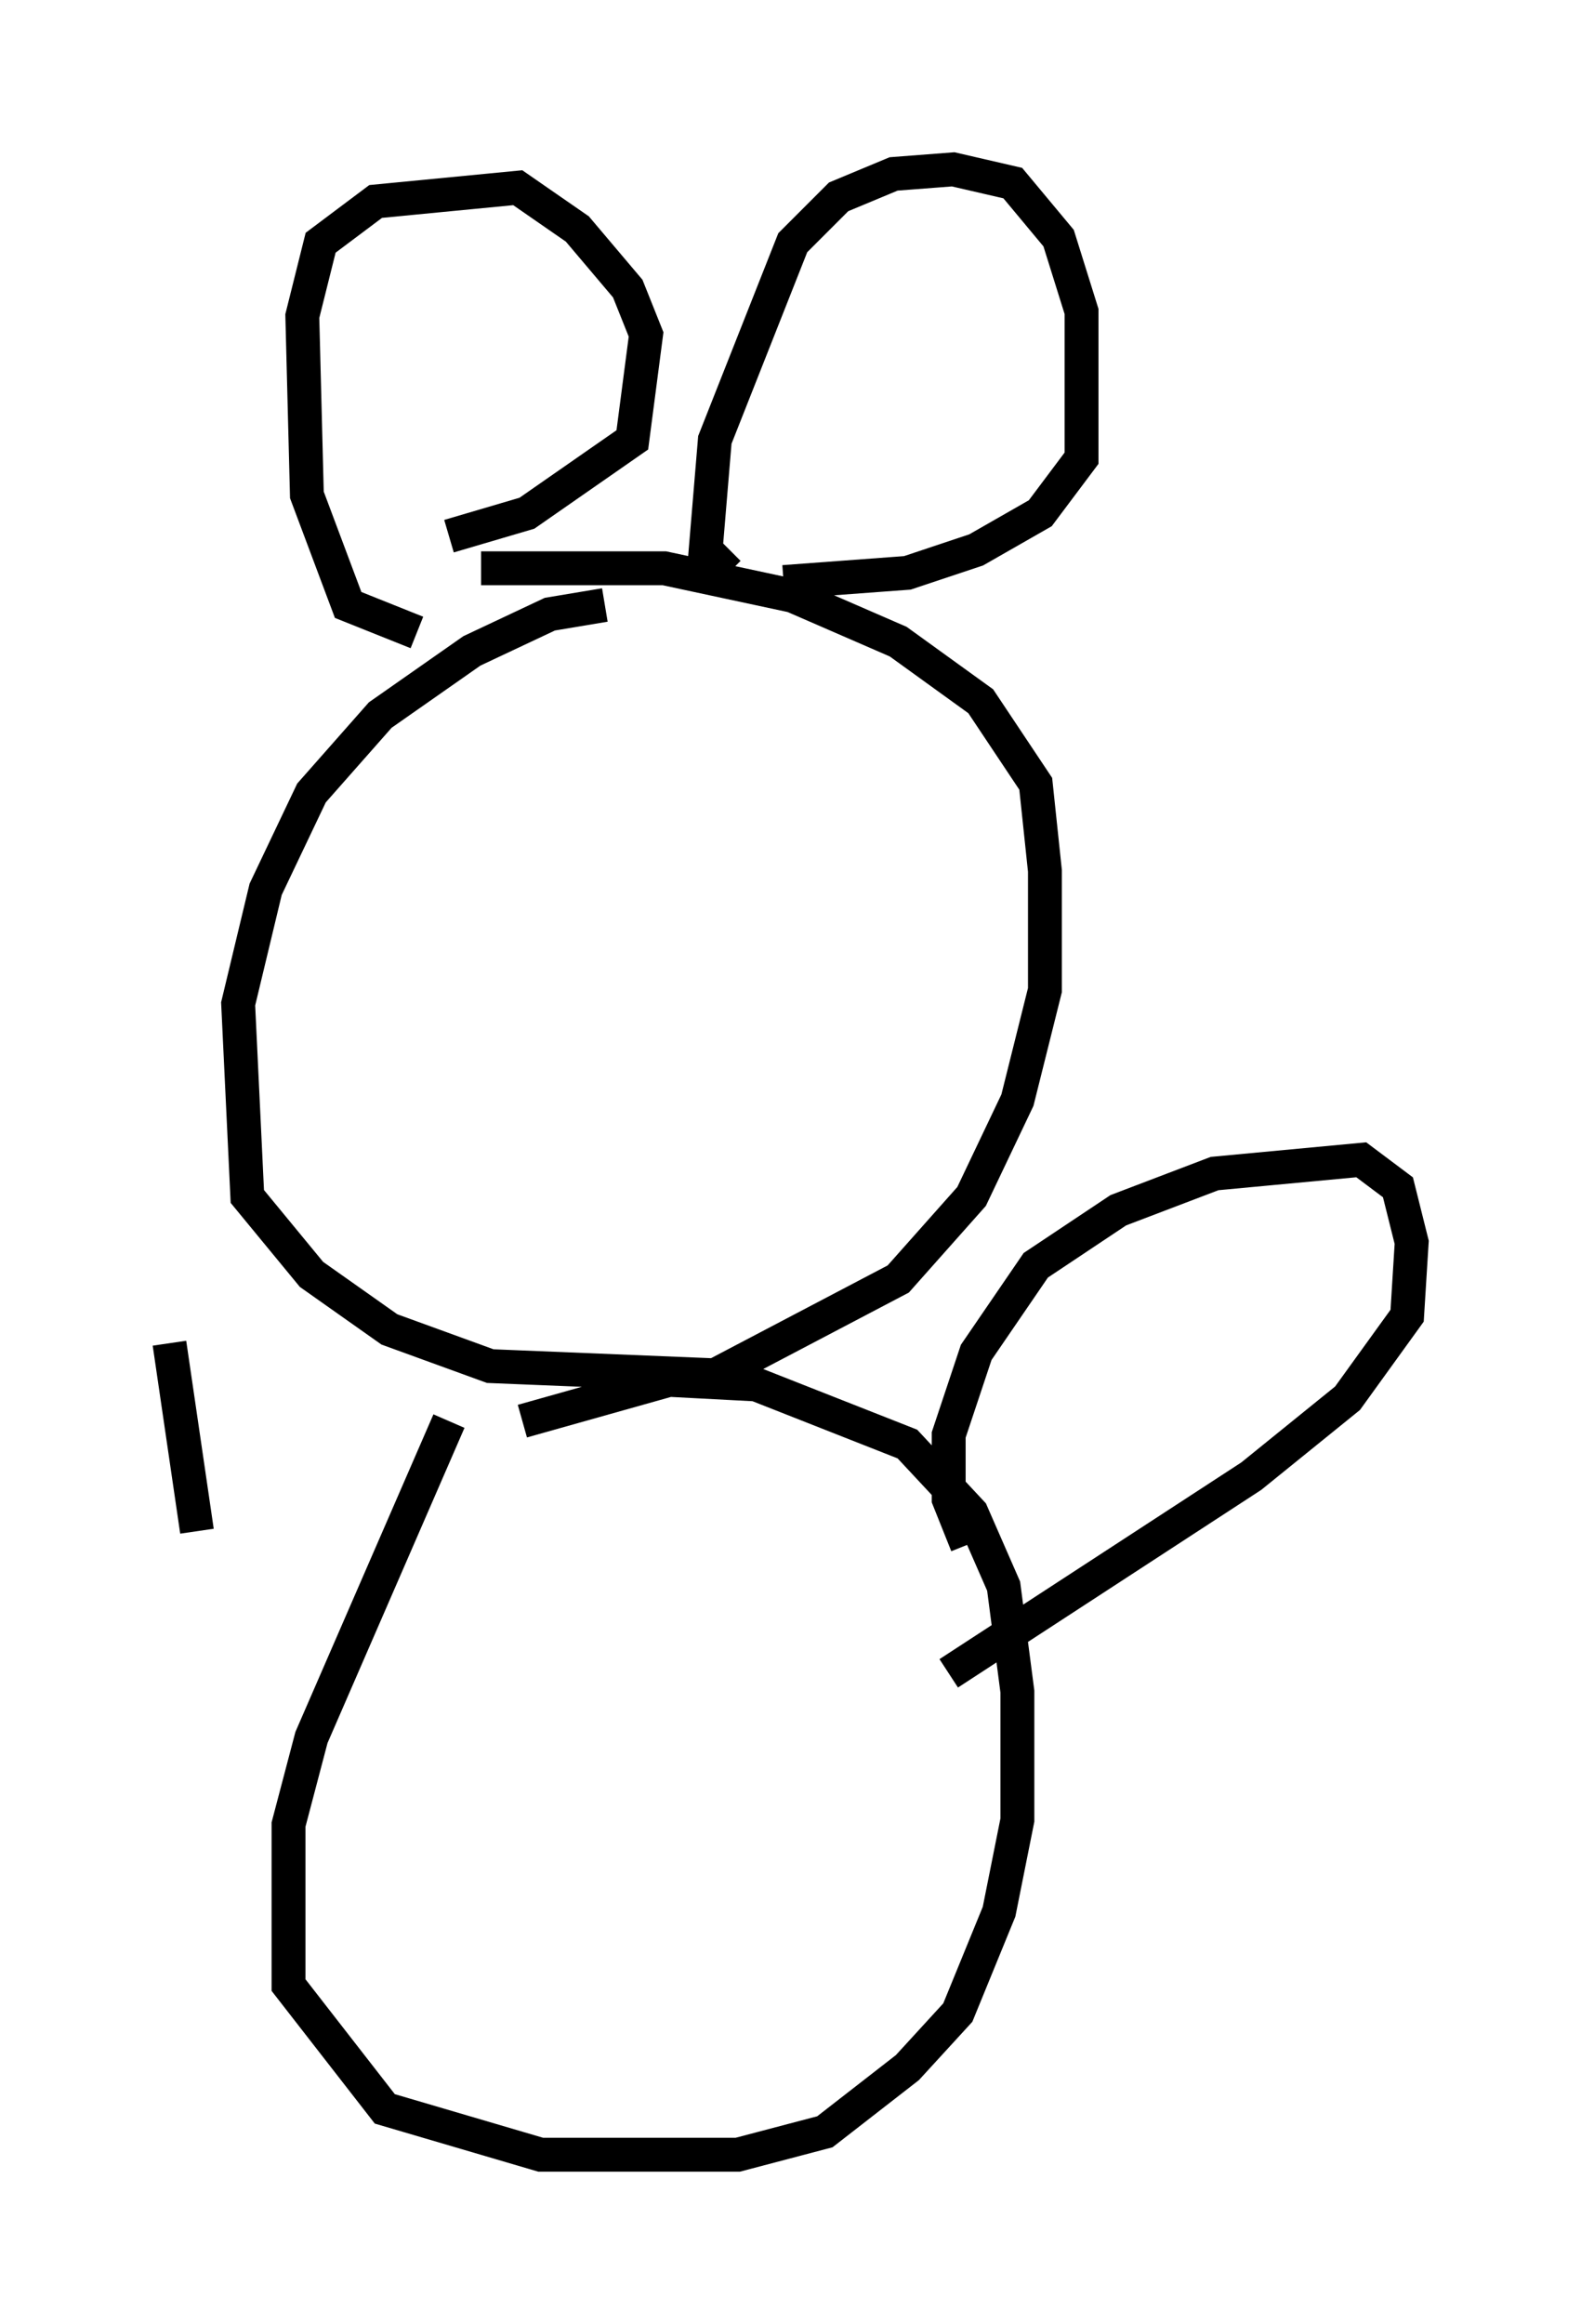 <?xml version="1.0" encoding="utf-8" ?>
<svg baseProfile="full" height="68.592" version="1.1" width="46.671" xmlns="http://www.w3.org/2000/svg" xmlns:ev="http://www.w3.org/2001/xml-events" xmlns:xlink="http://www.w3.org/1999/xlink"><defs /><rect fill="white" height="68.592" width="46.671" x="0" y="0" /><path d="M21.103, 18.126 m-3.248, -0.271 l-1.624, 0.271 -2.3, 1.083 l-2.706, 1.894 -2.03, 2.3 l-1.353, 2.842 -0.812, 3.383 l0.271, 5.683 1.894, 2.3 l2.3, 1.624 2.977, 1.083 l6.631, 0.271 5.413, -2.842 l2.165, -2.436 1.353, -2.842 l0.812, -3.248 0.0, -3.518 l-0.271, -2.571 -1.624, -2.436 l-2.436, -1.759 -3.112, -1.353 l-3.789, -0.812 -5.413, 0.0 m-1.894, 1.894 l-2.03, -0.812 -1.218, -3.248 l-0.135, -5.277 0.541, -2.165 l1.624, -1.218 4.195, -0.406 l1.759, 1.218 1.488, 1.759 l0.541, 1.353 -0.406, 3.112 l-3.112, 2.165 -2.3, 0.677 m8.254, 1.083 l-0.677, -0.677 0.271, -3.248 l2.3, -5.819 1.353, -1.353 l1.624, -0.677 1.759, -0.135 l1.759, 0.406 1.353, 1.624 l0.677, 2.165 0.0, 4.33 l-1.218, 1.624 -1.894, 1.083 l-2.03, 0.677 -3.654, 0.271 m-9.878, 24.763 l-4.059, 9.337 -0.677, 2.571 l0.0, 4.736 2.842, 3.654 l4.601, 1.353 5.819, 0.0 l2.571, -0.677 2.436, -1.894 l1.488, -1.624 1.218, -2.977 l0.541, -2.706 0.0, -3.789 l-0.406, -3.112 -0.947, -2.165 l-1.894, -2.03 -4.465, -1.759 l-2.571, -0.135 -4.33, 1.218 m13.126, 3.654 l-0.541, -1.353 0.0, -1.894 l0.812, -2.436 1.759, -2.571 l2.436, -1.624 2.842, -1.083 l4.33, -0.406 1.083, 0.812 l0.406, 1.624 -0.135, 2.165 l-1.759, 2.436 -2.842, 2.3 l-8.931, 5.819 m-22.192, -4.195 l-0.812, -5.548 " fill="none" stroke="black" stroke-width="1" /></svg>